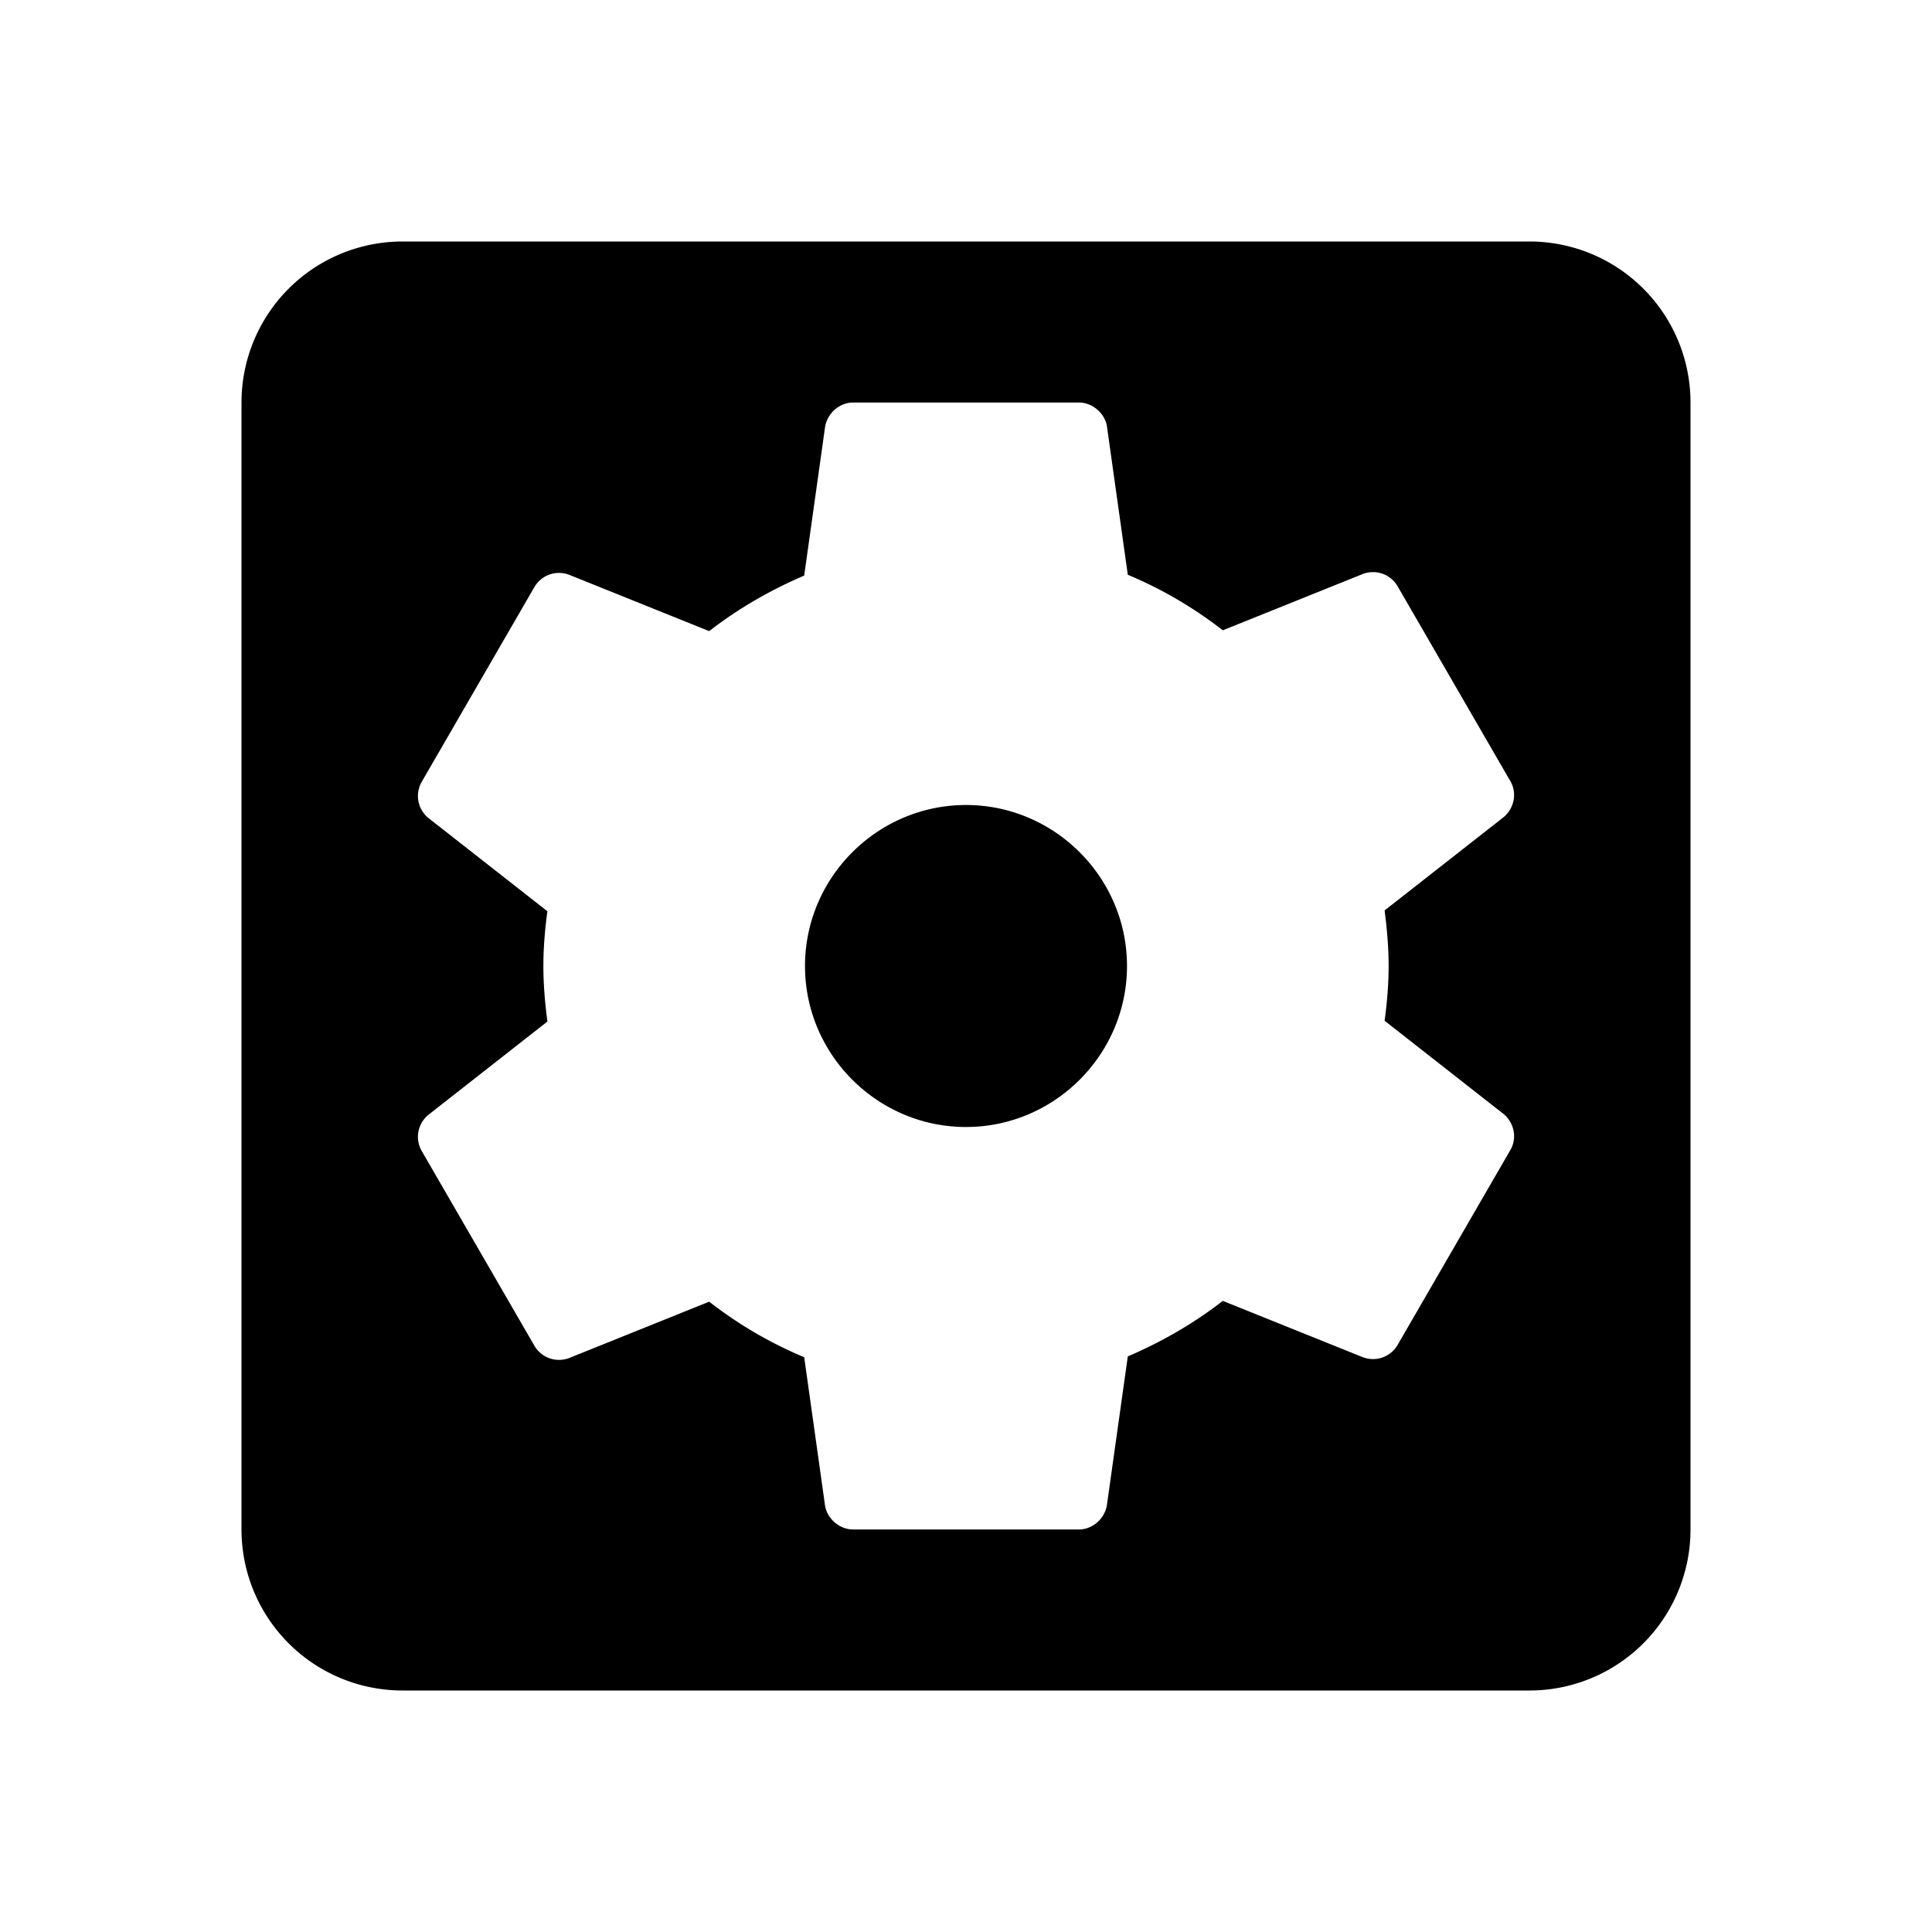 <svg xmlns="http://www.w3.org/2000/svg" fill="currentColor" viewBox="0 0 24 24" stroke-width="1.5" stroke="none" aria-hidden="true">
  <path fill="none" d="M0 0h24v24H0z"/>
  <path d="M12 10c-1.1 0-2 .9-2 2s.9 2 2 2 2-.9 2-2-.9-2-2-2zm7-7H5a2 2 0 00-2 2v14a2 2 0 002 2h14a2 2 0 002-2V5a2 2 0 00-2-2zm-1.75 9c0 .23-.02.46-.05.68l1.48 1.16c.13.11.17.3.08.45l-1.4 2.42c-.09.15-.27.21-.43.15l-1.74-.7c-.36.28-.76.51-1.18.69l-.26 1.85c-.03.17-.18.3-.35.3h-2.8c-.17 0-.32-.13-.35-.29l-.26-1.85c-.43-.18-.82-.41-1.18-.69l-1.74.7c-.16.06-.34 0-.43-.15l-1.4-2.42a.353.353 0 01.08-.45l1.48-1.16c-.03-.23-.05-.46-.05-.69 0-.23.02-.46.05-.68l-1.48-1.16a.353.353 0 01-.08-.45l1.4-2.42c.09-.15.27-.21.43-.15l1.74.7c.36-.28.76-.51 1.18-.69l.26-1.85c.03-.17.18-.3.35-.3h2.8c.17 0 .32.13.35.29l.26 1.85c.43.18.82.41 1.18.69l1.74-.7c.16-.06.34 0 .43.15l1.4 2.42c.09.15.05.34-.08.45l-1.48 1.16c.03.23.05.46.05.69z"/>
</svg>
